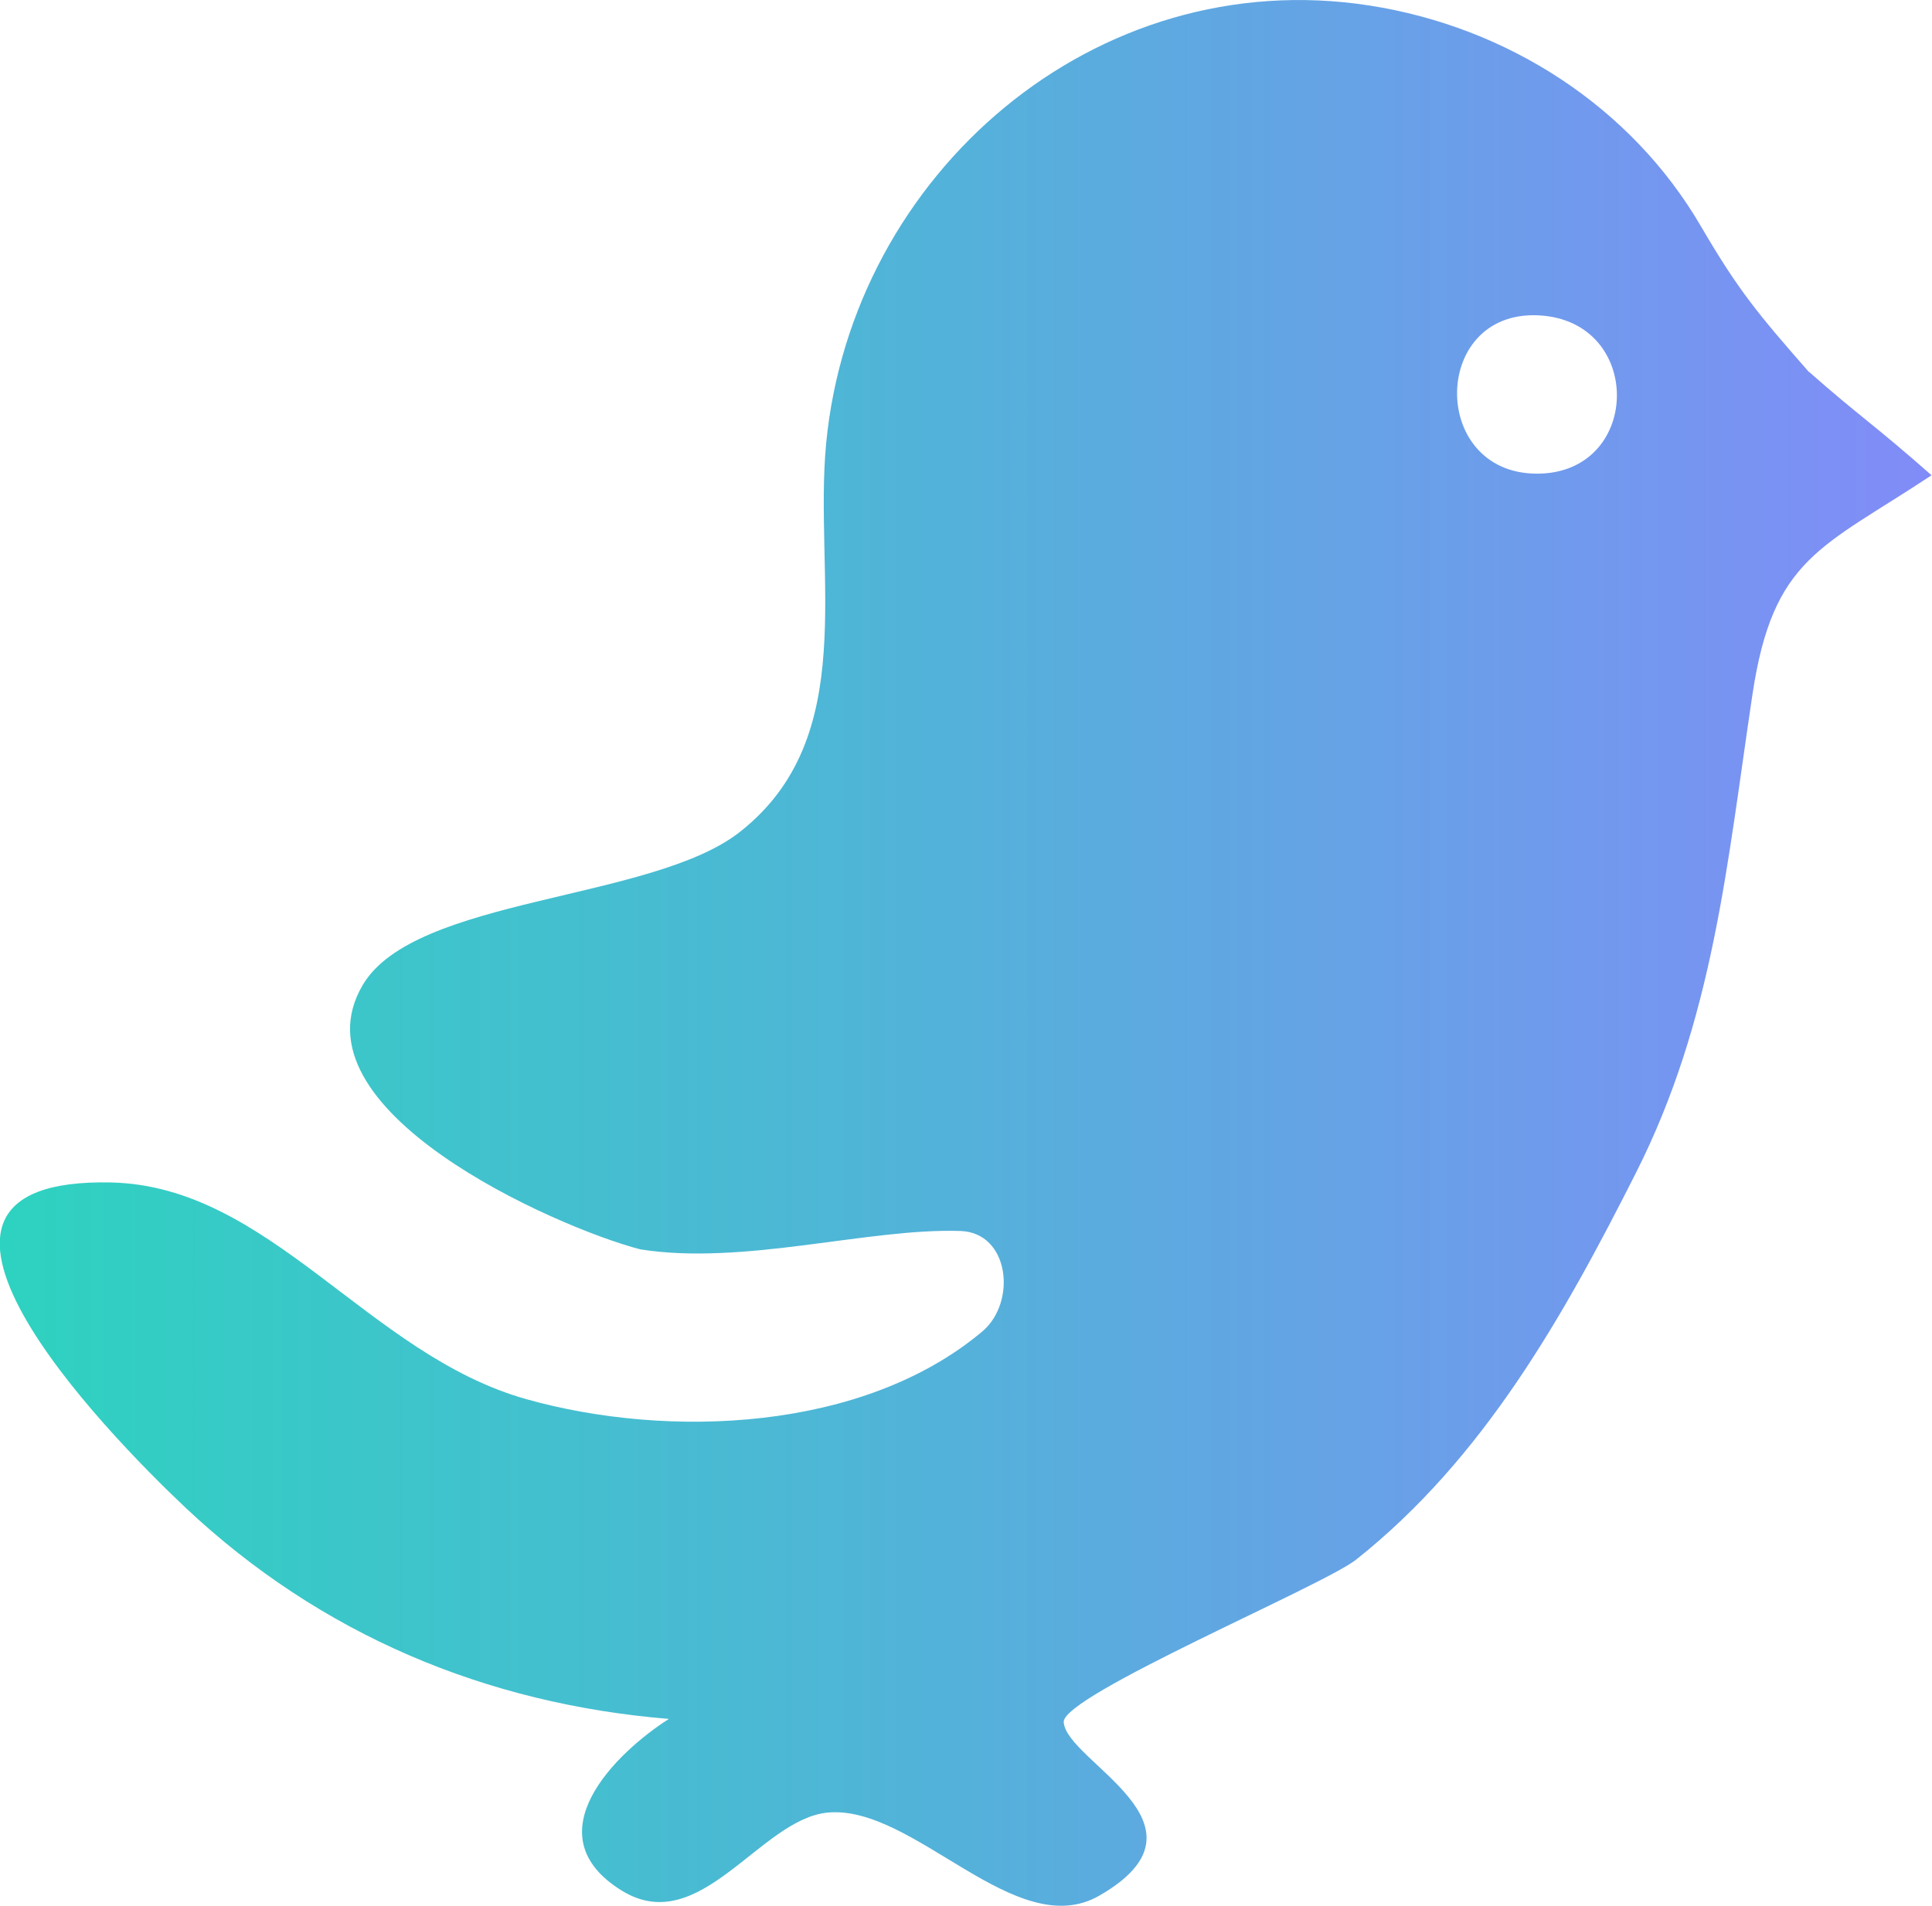<?xml version="1.0" encoding="UTF-8"?><svg id="a" xmlns="http://www.w3.org/2000/svg" xmlns:xlink="http://www.w3.org/1999/xlink" viewBox="0 0 132.57 130.83"><defs><linearGradient id="b" x1="0" y1="65.78" x2="132.57" y2="65.78" gradientTransform="translate(0 131.19) scale(1 -1)" gradientUnits="userSpaceOnUse"><stop offset="0" stop-color="#2ed2c0"/><stop offset=".43" stop-color="#4eb6d6"/><stop offset="1" stop-color="#818cf8"/></linearGradient></defs><path d="M124.14,25.55c-3.48-3.97-4.84-5.59-7.42-10.01-4.79-8.22-13.27-13.68-22.74-15.16-18.83-2.93-35.51,11.55-37.29,30.04-.87,9.13,2.4,20.19-5.96,26.71-6.06,4.72-22.25,4.43-25.83,10.46-5.08,8.55,13.21,16.64,19.03,18.16,7.09,1.13,15.65-1.47,21.97-1.26,3.38.11,3.88,4.9,1.5,6.9-8.19,6.88-21.56,7.37-31.26,4.65-10.88-3.04-17.6-14.64-28.52-14.88-17.38-.38-.43,17.1,5.15,22.36,9.24,8.67,20.55,13.43,33.14,14.46h-.01c-3.58,2.27-9.47,7.96-3.21,11.8,5.35,3.27,9.46-4.92,14.09-5.37,5.93-.58,12.93,9.02,18.67,5.69,8.42-4.86-2.29-9.18-2.46-11.9-.11-1.83,17.78-9.35,20.06-11.15,8.77-6.96,14.23-16.7,19.19-26.52,5.35-10.57,6.27-21.27,8.01-32.86,1.41-9.43,4.75-10.05,12.29-15.05-4-3.53-4.98-4.07-8.42-7.11h0ZM105.47,32.51c-7.5,0-7.28-11.58.45-10.84,6.92.67,6.63,10.84-.45,10.84Z" fill="url(#b)" stroke-width="0"/></svg>